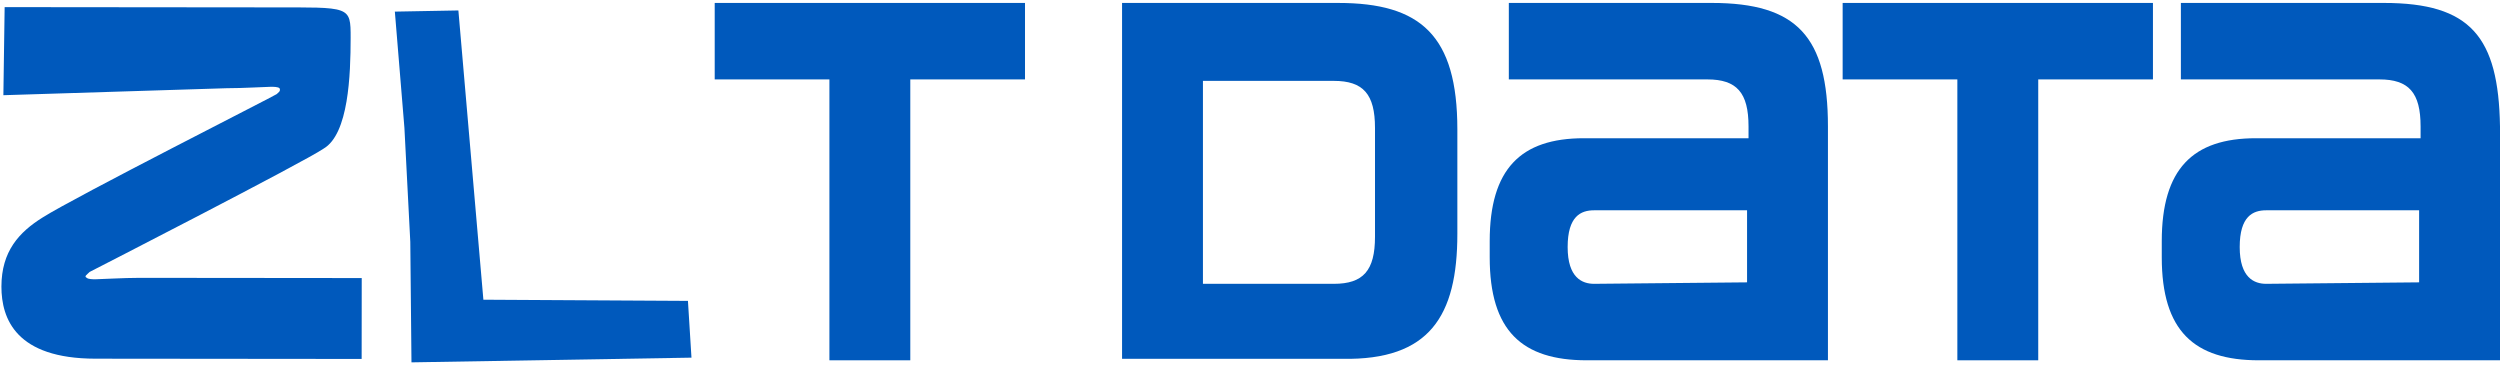 <?xml version="1.0"?>
<svg width="170" height="25" xmlns="http://www.w3.org/2000/svg" xmlns:svg="http://www.w3.org/2000/svg">
 <defs>
  <clipPath id="clip0_73_1110">
   <rect fill="white" height="25" id="svg_1" width="170"/>
  </clipPath>
 </defs>
 <g class="layer">
  <title>Layer 1</title>
  <g clip-path="url(#clip0_73_1110)" id="svg_2">
   <path d="m154.1,19.3c-0.8,0 -1.8,-0.4 -1.8,-2.5c0,-2.1 0.9,-2.5 1.8,-2.5l10.4,0l0,4.9l-10.4,0.1zm8,-19.1l-13.8,0l0,5.2l13.5,0c2,0 2.8,0.9 2.8,3.2l0,0.8l-11.2,0c-4.3,0 -6.4,2.1 -6.4,7l0,1.1c0,5 2.2,7 6.6,7l16.4,0l0,-15.9c-0.1,-6.1 -2,-8.4 -7.9,-8.4z" fill="#0059BC" id="svg_3"/>
   <path d="m125.3,0.2l0,5.2l7.8,0l0,19.1l5.5,0l0,-19.1l7.8,0l0,-5.2l-21.1,0z" fill="#0059BC" id="svg_4"/>
   <path d="m108.4,19.3c-0.8,0 -1.8,-0.4 -1.8,-2.5c0,-2.1 0.9,-2.5 1.8,-2.5l10.4,0l0,4.9l-10.4,0.1zm8,-19.1l-13.8,0l0,5.2l13.5,0c2,0 2.8,0.9 2.8,3.2c0,0 0,0.7 0,0.8l-11.2,0c-4.3,0 -6.4,2.1 -6.4,7l0,1.1c0,5 2.2,7 6.6,7l16.4,0l0,-15.9c0,-6.1 -2.1,-8.4 -7.9,-8.4z" fill="#0059BC" id="svg_5"/>
   <path d="m91,0.2l-14.7,0l0,24.2l15,0c5.9,0.1 7.8,-2.9 7.8,-8.5l0,-7.1c0,-6.4 -2.5,-8.6 -8.1,-8.6zm2.5,15.9c0,2.3 -0.8,3.2 -2.8,3.2l-8.9,0l0,-13.8l8.9,0c2,0 2.8,0.9 2.8,3.2l0,7.4z" fill="#0059BC" id="svg_6"/>
   <path d="m48.6,0.2l0,5.2l7.8,0l0,19.1l5.5,0l0,-19.1l7.8,0l0,-5.2l-21.1,0z" fill="#0059BC" id="svg_7"/>
   <path d="m27.5,8.69l-0.65,-7.9l4.32,-0.08l1.7,19.67l13.91,0.08l0.24,3.86l-19.04,0.32l-0.08,-8.19l-0.4,-7.76z" fill="#0059BC" id="svg_8"/>
   <path d="m18.4,18.7c-0.1,-0.2 -7.5,-14.6 -8.4,-15.9c-1,-1.7 -5.03,-1.83 -7.53,-1.83c-2.2,0 -2.07,0.03 -2.07,5.43l0,18.1l5.99,0.08l-0.49,-15.18c0,-1.1 -0.1,-2.7 -0.1,-3c0,-0.2 0,-0.5 0.1,-0.6c0.2,-0.1 0.3,0.1 0.4,0.2c0.1,0.1 7,13.7 8.4,15.9c1,1.6 2.3,2.8 4.7,2.8c2.2,0 4.9,-1 4.9,-6.4l0,-18.1l-5.5,0l0,15.1c0,1.1 0.1,2.7 0.1,3c0,0.2 0,0.5 -0.1,0.6c-0.1,0.2 -0.2,0 -0.4,-0.2z" fill="#0059BC" id="svg_9" transform="rotate(90.056, 12.354, 12.45)"/>
  </g>
 </g>
</svg>
